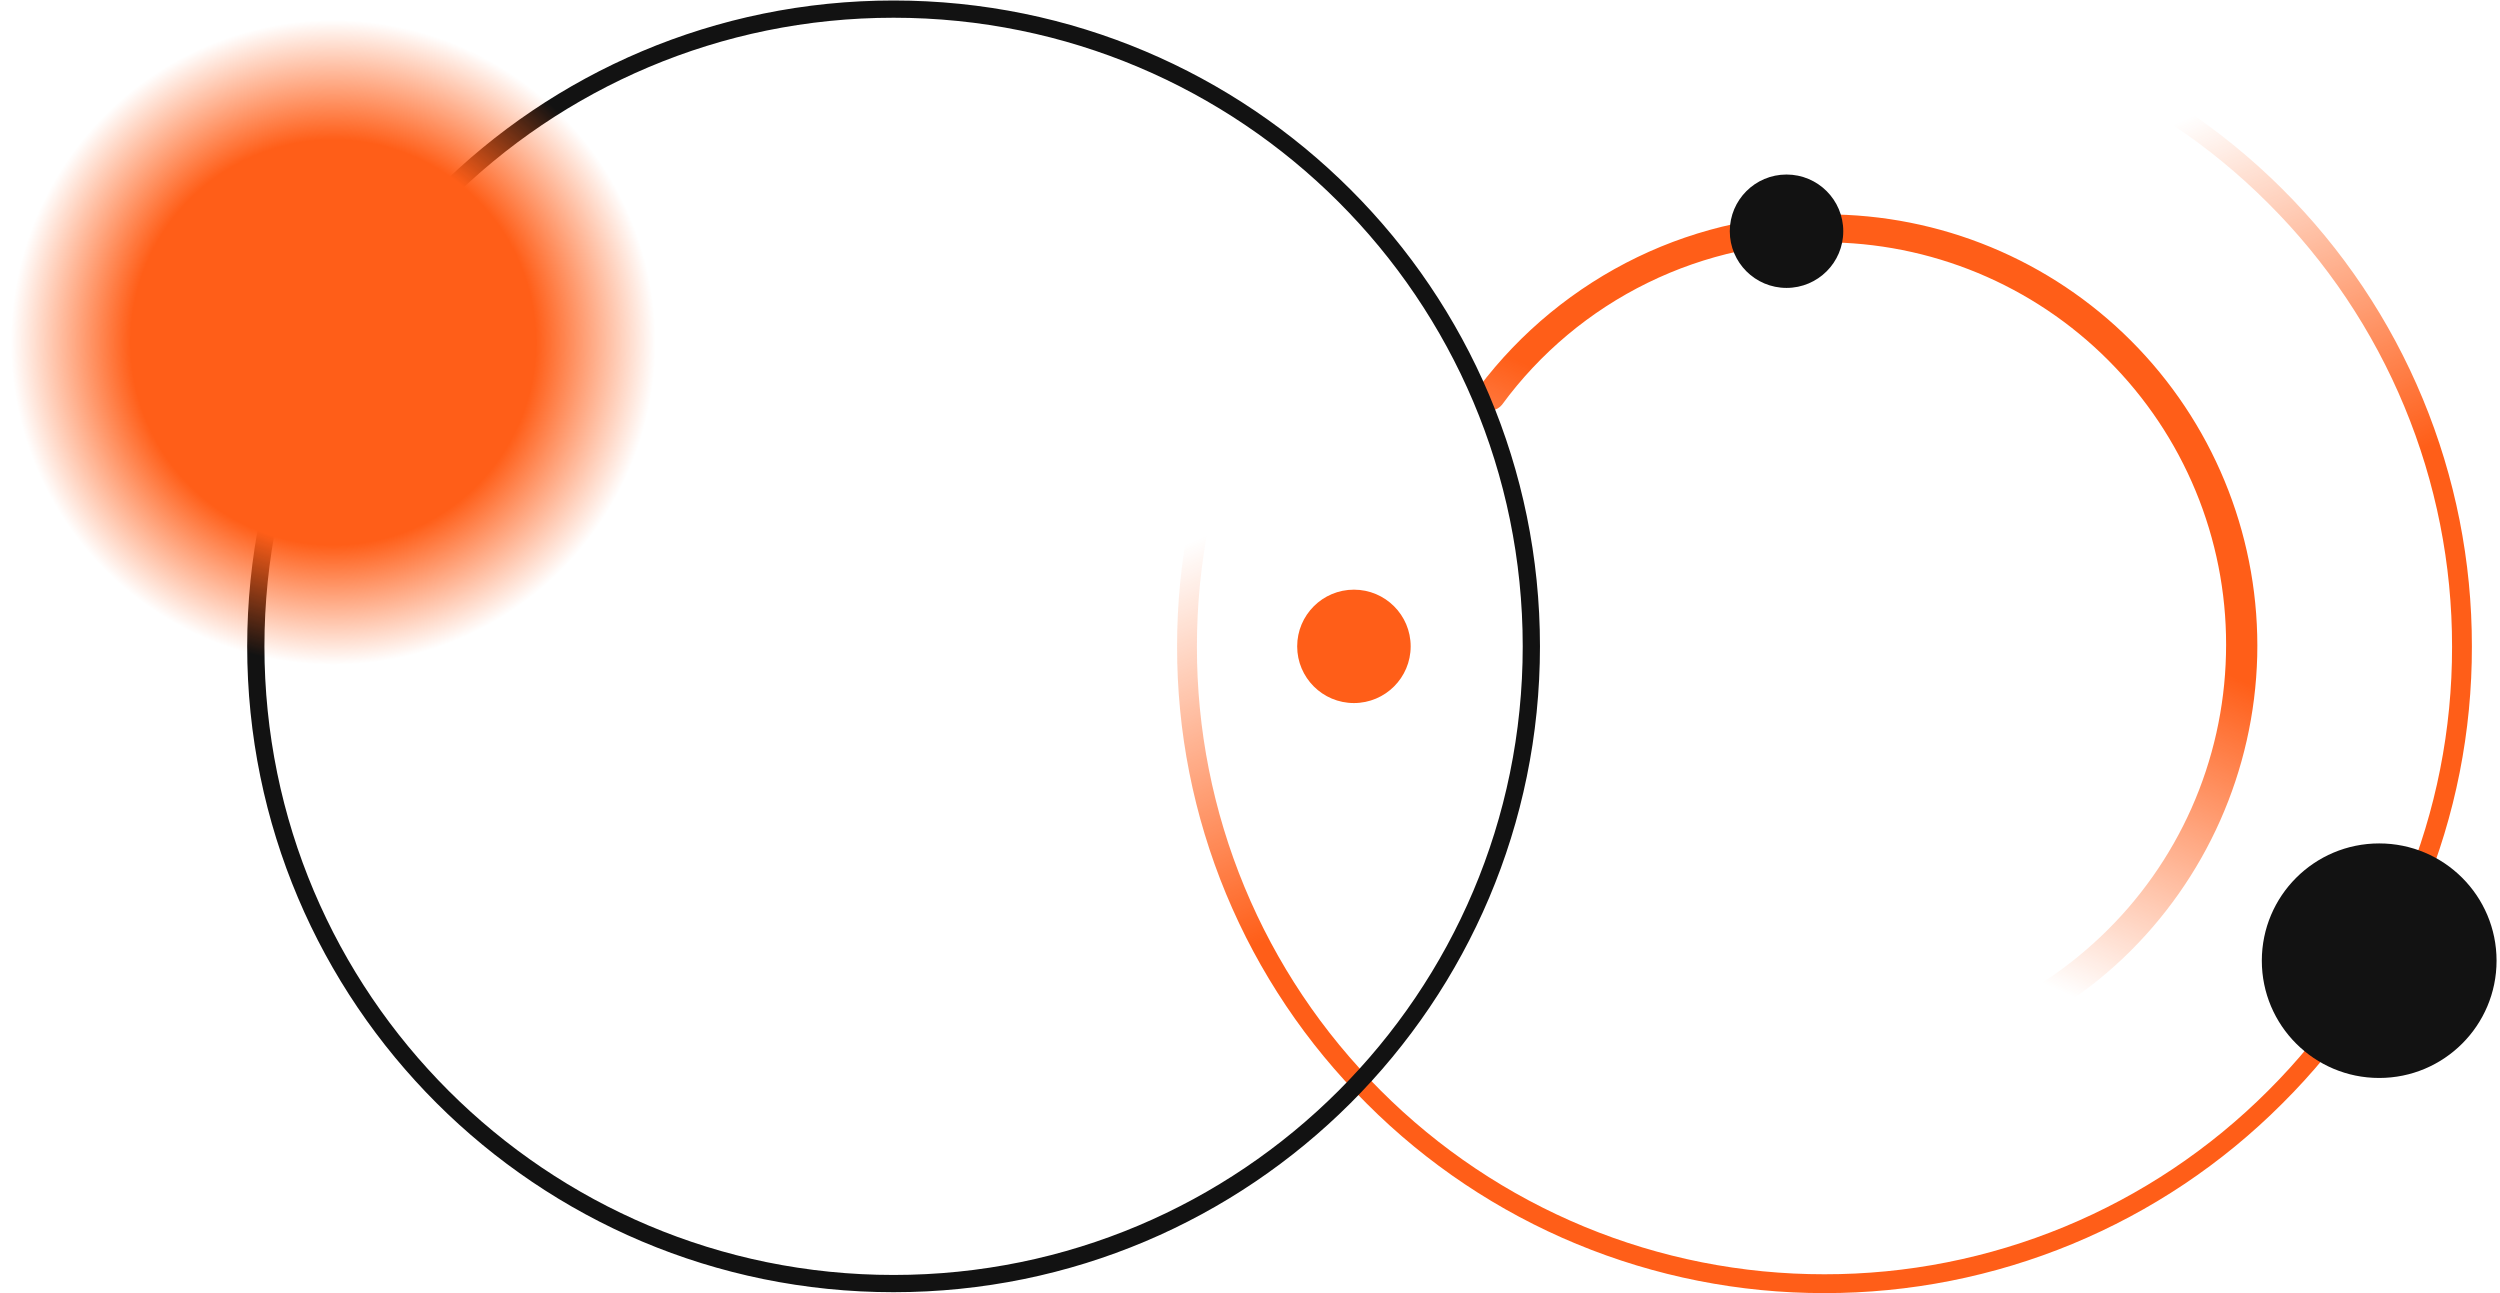 <svg width="290" height="150" viewBox="0 0 290 150" fill="none" xmlns="http://www.w3.org/2000/svg">
    <path fill-rule="evenodd" clip-rule="evenodd" d="M211.629 3.58918e-05C231.54 -0.019 250.643 7.863 264.737 21.914C271.723 28.875 277.263 37.145 281.038 46.252C284.814 55.358 286.751 65.121 286.738 74.978C286.761 84.833 284.829 94.595 281.053 103.699C277.277 112.803 271.731 121.069 264.737 128.018C257.771 134.998 249.493 140.533 240.379 144.305C231.265 148.078 221.495 150.013 211.629 150C201.768 150.011 192.001 148.075 182.891 144.303C173.781 140.53 165.507 134.996 158.544 128.018C151.55 121.069 146.005 112.803 142.228 103.699C138.452 94.595 136.52 84.833 136.544 74.978C136.531 65.121 138.468 55.358 142.243 46.252C146.019 37.145 151.559 28.875 158.544 21.914C172.632 7.867 191.726 -0.016 211.629 3.58918e-05ZM263.114 23.581C256.361 16.816 248.335 11.451 239.5 7.795C230.664 4.138 221.193 2.262 211.629 2.275C202.07 2.265 192.603 4.143 183.771 7.799C174.94 11.455 166.918 16.819 160.167 23.581C153.396 30.329 148.027 38.348 144.367 47.176C140.708 56.004 138.83 65.467 138.843 75.022C138.827 84.585 140.703 94.056 144.362 102.892C148.022 111.728 153.393 119.754 160.167 126.509C166.918 133.271 174.94 138.635 183.771 142.291C192.603 145.948 202.07 147.825 211.629 147.815C221.193 147.828 230.664 145.952 239.5 142.296C248.335 138.639 256.361 133.274 263.114 126.509C269.889 119.754 275.26 111.728 278.919 102.892C282.579 94.056 284.455 84.585 284.439 75.022C284.451 65.467 282.574 56.004 278.914 47.176C275.255 38.348 269.885 30.329 263.114 23.581V23.581Z" fill="url(#paint0_linear_706_18705)" />
    <path fill-rule="evenodd" clip-rule="evenodd" d="M174.228 46.956C173.949 47.303 173.551 47.533 173.111 47.602C172.671 47.67 172.221 47.571 171.851 47.324C171.497 47.05 171.265 46.647 171.204 46.203C171.144 45.76 171.259 45.31 171.527 44.951C176.375 38.516 182.69 33.33 189.947 29.823C197.126 26.357 205.033 24.663 213.003 24.883C219.582 25.039 226.064 26.491 232.08 29.155C238.096 31.819 243.526 35.643 248.059 40.409C257.204 50.023 262.159 62.868 261.838 76.127C261.5 89.401 255.904 101.998 246.277 111.152C241.489 115.68 235.852 119.218 229.69 121.561C223.528 123.904 216.964 125.006 210.374 124.804C202.393 124.634 194.574 122.519 187.597 118.644C180.514 114.823 174.462 109.345 169.96 102.677C169.711 102.305 169.618 101.85 169.701 101.41C169.783 100.969 170.036 100.579 170.403 100.323C170.781 100.078 171.24 99.993 171.681 100.084C172.121 100.175 172.508 100.436 172.758 100.81C176.919 107.004 182.505 112.111 189.047 115.706C195.574 119.322 202.883 121.3 210.345 121.468C216.477 121.628 222.581 120.576 228.305 118.373C234.029 116.171 239.262 112.86 243.702 108.632C248.157 104.407 251.732 99.345 254.222 93.735C256.712 88.126 258.068 82.08 258.213 75.946C258.372 69.819 257.32 63.721 255.115 58.001C252.91 52.282 249.597 47.053 245.365 42.617C241.143 38.17 236.084 34.601 230.477 32.114C224.871 29.626 218.829 28.268 212.696 28.12C205.235 27.913 197.836 29.521 191.135 32.804C184.436 36.085 178.634 40.941 174.228 46.956V46.956Z" fill="url(#paint1_linear_706_18705)" />
    <path d="M103.655 148.895C144.514 148.895 177.636 115.801 177.636 74.977C177.636 34.152 144.514 1.058 103.655 1.058C62.796 1.058 29.674 34.152 29.674 74.977C29.674 115.801 62.796 148.895 103.655 148.895Z" stroke="#121212" stroke-width="2" stroke-linecap="round" stroke-linejoin="round" />
    <path fill-rule="evenodd" clip-rule="evenodd" d="M33.164 1.487C43.309 0.033 53.616 2.663 61.821 8.8C70.025 14.937 75.455 24.077 76.917 34.212C77.641 39.233 77.368 44.347 76.114 49.263C74.859 54.178 72.648 58.798 69.607 62.86C66.566 66.921 62.753 70.344 58.388 72.934C54.022 75.523 49.189 77.228 44.164 77.951C34.018 79.4 23.711 76.767 15.504 70.632C7.298 64.497 1.862 55.361 0.389 45.226C-1.06 35.085 1.577 24.783 7.722 16.583C13.867 8.383 23.017 2.954 33.164 1.487V1.487Z" fill="url(#paint2_radial_706_18705)" />
    <path d="M275.986 125.044C283.505 125.044 289.601 118.954 289.601 111.441C289.601 103.927 283.505 97.837 275.986 97.837C268.466 97.837 262.371 103.927 262.371 111.441C262.371 118.954 268.466 125.044 275.986 125.044Z" fill="#121212" />
    <path d="M207.237 33.398C210.872 33.398 213.819 30.454 213.819 26.822C213.819 23.189 210.872 20.245 207.237 20.245C203.601 20.245 200.655 23.189 200.655 26.822C200.655 30.454 203.601 33.398 207.237 33.398Z" fill="#121212" />
    <path d="M157.055 81.555C160.691 81.555 163.638 78.61 163.638 74.978C163.638 71.346 160.691 68.401 157.055 68.401C153.42 68.401 150.473 71.346 150.473 74.978C150.473 78.61 153.42 81.555 157.055 81.555Z" fill="#FF5E18" />
    <defs>
        <linearGradient id="paint0_linear_706_18705" x1="196.12" y1="38.22" x2="241.139" y2="144.103" gradientUnits="userSpaceOnUse">
            <stop stop-color="#FF5E18" stop-opacity="0" />
            <stop offset="0.4" stop-color="#FF5E18" />
            <stop offset="1" stop-color="#FF5E18" />
        </linearGradient>
        <linearGradient id="paint1_linear_706_18705" x1="215.663" y1="104.659" x2="246.7" y2="34.453" gradientUnits="userSpaceOnUse">
            <stop stop-color="#FF5E18" stop-opacity="0" />
            <stop offset="0.54" stop-color="#FF5E18" />
            <stop offset="1" stop-color="#FF5E18" />
        </linearGradient>
        <radialGradient id="paint2_radial_706_18705" cx="0" cy="0" r="1" gradientUnits="userSpaceOnUse" gradientTransform="translate(38.656 39.718) rotate(90) scale(38.622 38.656)">
            <stop stop-color="#FF5E18" />
            <stop offset="0.609" stop-color="#FF5E18" />
            <stop offset="0.969" stop-color="#FF5E18" stop-opacity="0" />
        </radialGradient>
    </defs>
</svg>
    